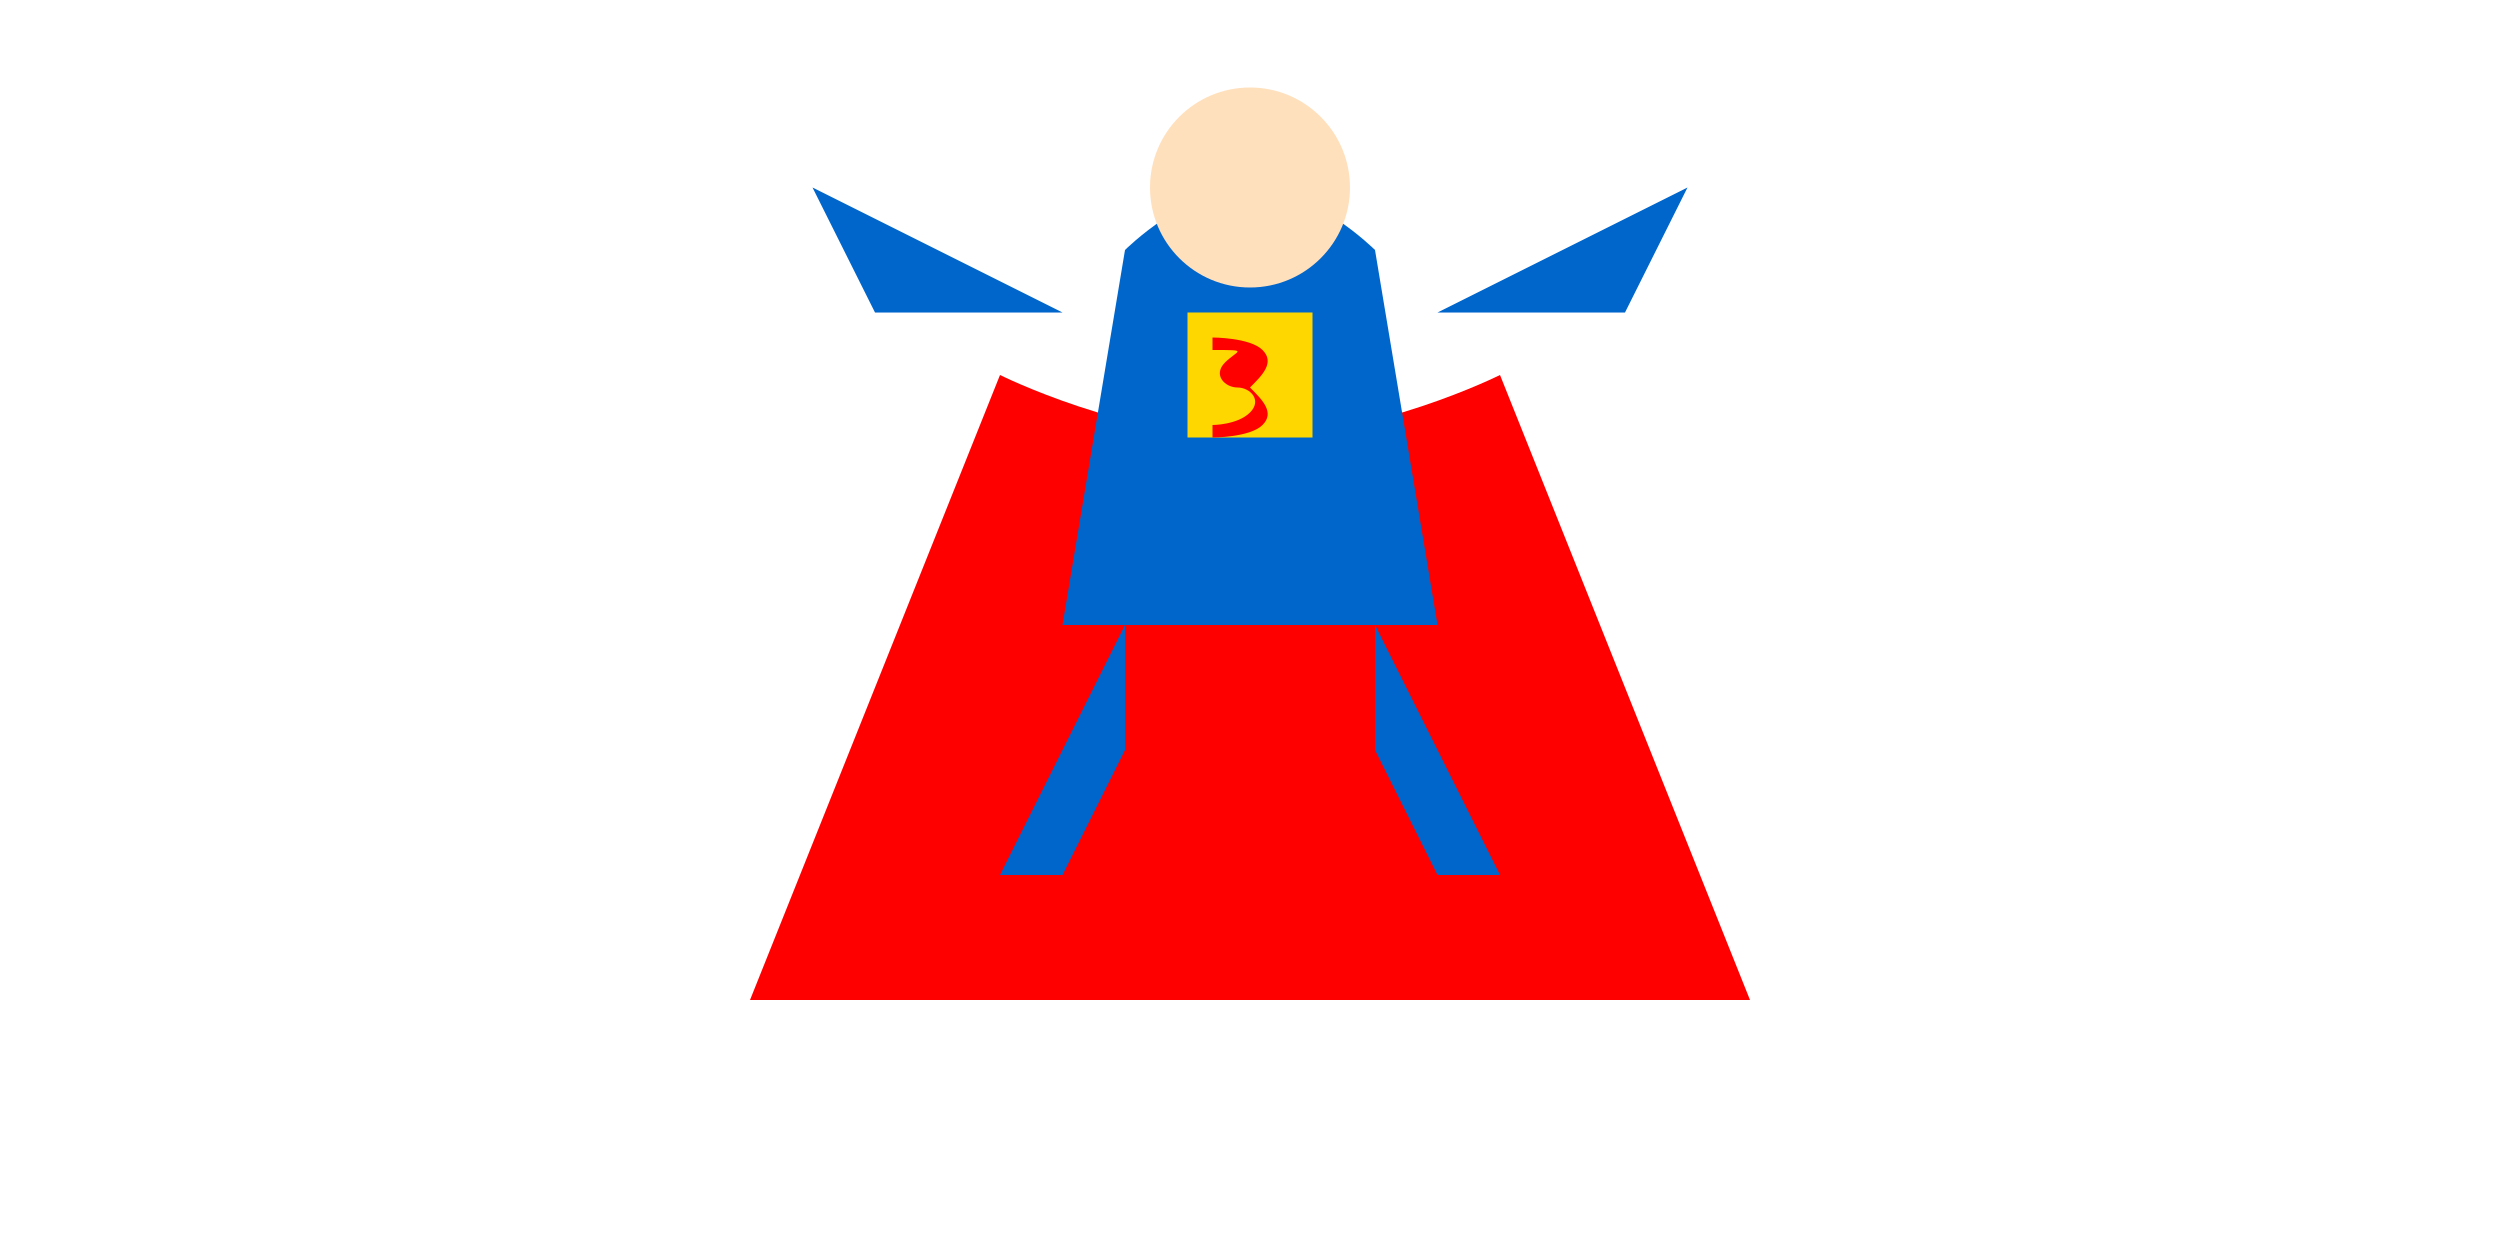 <?xml version="1.0" encoding="UTF-8"?>
<svg xmlns="http://www.w3.org/2000/svg" viewBox="0 0 200 100">
  <!-- Cape -->
  <path fill="#FF0000" d="M80,30 C80,30 90,35 100,35 C110,35 120,30 120,30 L140,80 L60,80 Z" />
  
  <!-- Body -->
  <path fill="#0066CC" d="M90,20 C90,20 95,15 100,15 C105,15 110,20 110,20 L115,50 L85,50 Z" />
  
  <!-- Arms -->
  <path fill="#0066CC" d="M85,25 L65,15 L70,25 Z" />
  <path fill="#0066CC" d="M115,25 L135,15 L130,25 Z" />
  
  <!-- Head -->
  <circle cx="100" cy="15" r="8" fill="#FFE0BD" />
  
  <!-- S Shield -->
  <path fill="#FFD700" d="M95,25 L105,25 L105,35 L95,35 Z" />
  <path fill="#FF0000" d="M97,27 C97,27 100,27 101,28 C102,29 101,30 100,31 C101,32 102,33 101,34 C100,35 97,35 97,35 L97,34 C97,34 99,34 100,33 C101,32 100,31 99,31 C98,31 97,30 98,29 C99,28 100,28 97,28 Z" />
  
  <!-- Legs -->
  <path fill="#0066CC" d="M90,50 L80,70 L85,70 L90,60 Z" />
  <path fill="#0066CC" d="M110,50 L120,70 L115,70 L110,60 Z" />
  
  <!-- Boots -->
  <path fill="#FF0000" d="M80,70 L85,70 L87,75 L78,75 Z" />
  <path fill="#FF0000" d="M115,70 L120,70 L122,75 L113,75 Z" />
</svg> 